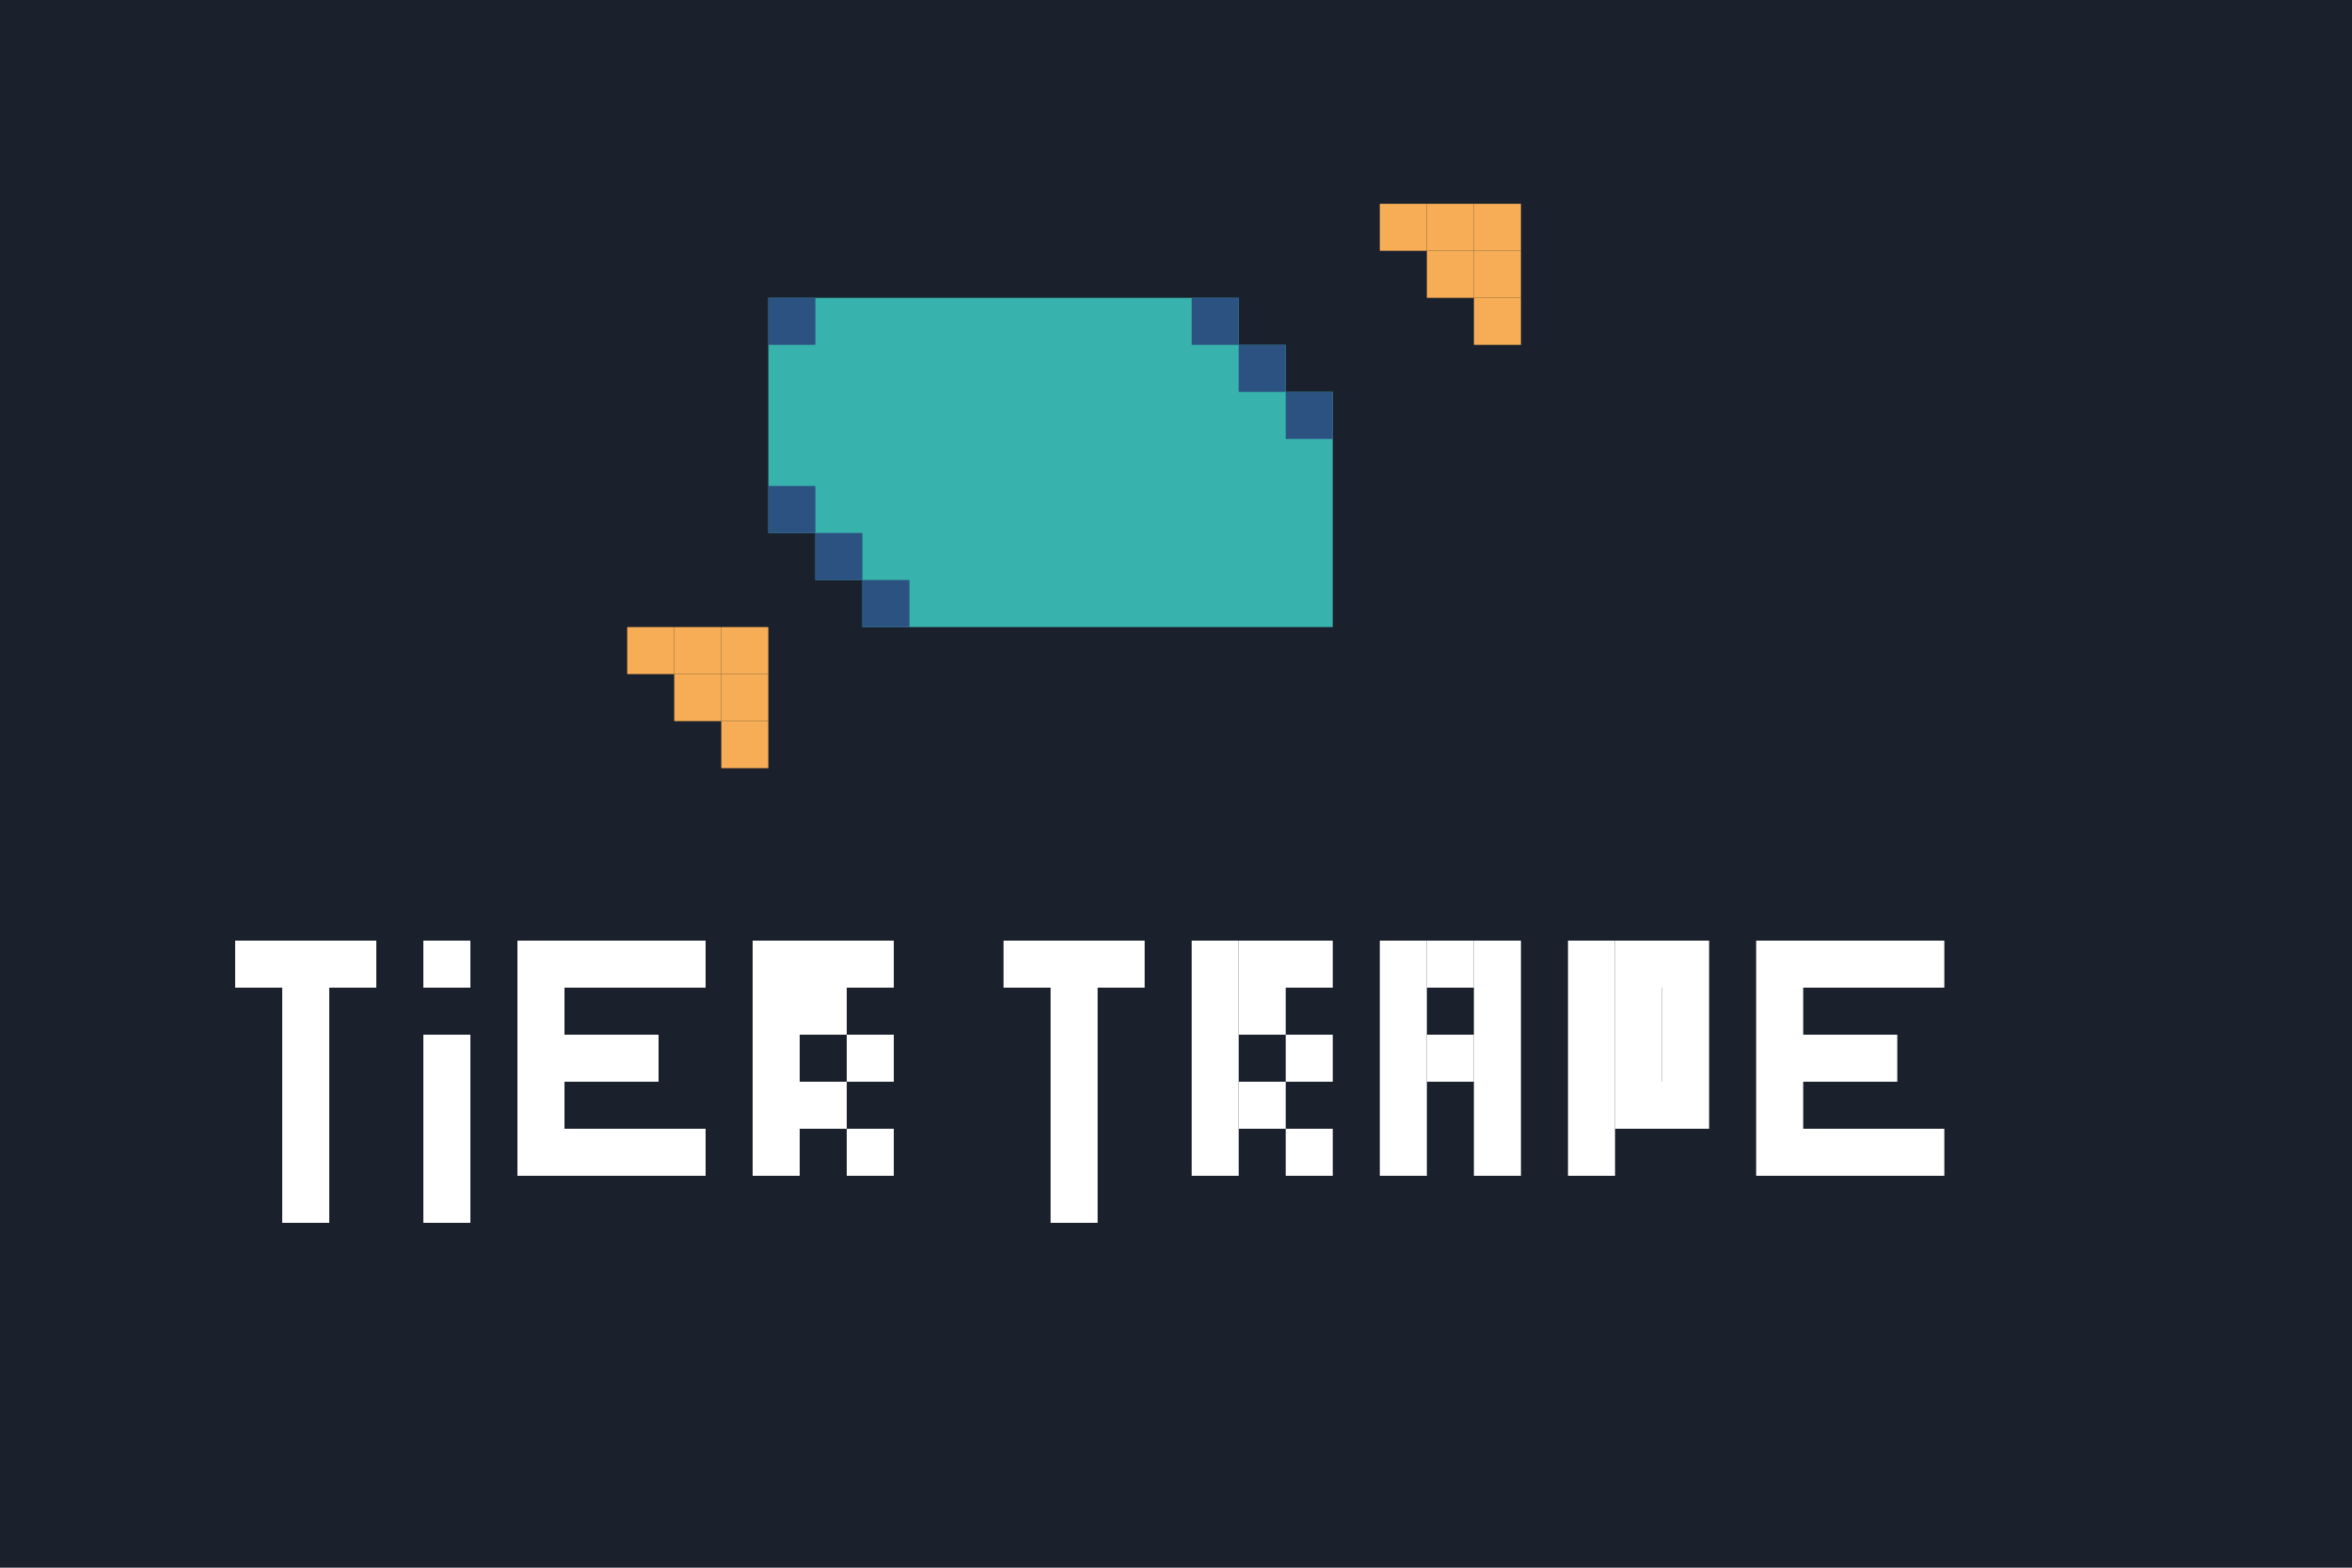 <svg width="300" height="200" viewBox="0 0 300 200" fill="none" xmlns="http://www.w3.org/2000/svg">
    <!-- Background: A dark, digital-themed backdrop for the logo -->
    <rect x="0" y="0" width="300" height="200" fill="#1A202C"/>

    <!-- Pixelated Block/NFT Icon: Represents a digital asset or blockchain block -->
    <g transform="translate(80, 20)">
        <!-- Base layers of the cube/block, creating a tiered effect for "Tier" -->
        <rect x="30" y="30" width="60" height="30" fill="#38B2AC"/> <!-- Bottom layer (teal) -->
        <rect x="24" y="24" width="60" height="30" fill="#38B2AC"/> <!-- Middle layer (teal) -->
        <rect x="18" y="18" width="60" height="30" fill="#38B2AC"/> <!-- Top layer (teal) -->

        <!-- Outline/depth for the cube, using a slightly darker shade to enhance pixelated 3D effect -->
        <rect x="18" y="18" width="6" height="6" fill="#2C5282"/> <!-- Top-left corner pixel (dark blue) -->
        <rect x="72" y="18" width="6" height="6" fill="#2C5282"/> <!-- Top-right corner pixel (dark blue) -->
        <rect x="78" y="24" width="6" height="6" fill="#2C5282"/>
        <rect x="84" y="30" width="6" height="6" fill="#2C5282"/>
        <rect x="18" y="42" width="6" height="6" fill="#2C5282"/>
        <rect x="24" y="48" width="6" height="6" fill="#2C5282"/>
        <rect x="30" y="54" width="6" height="6" fill="#2C5282"/>

        <!-- Arrows for Trade: Pixelated arrows indicating exchange or transaction -->
        <!-- Arrow 1: Pointing up-right, suggesting buying or value increase -->
        <rect x="96" y="6" width="6" height="6" fill="#F6AD55"/> <!-- Orange/Yellow -->
        <rect x="102" y="6" width="6" height="6" fill="#F6AD55"/>
        <rect x="108" y="6" width="6" height="6" fill="#F6AD55"/>
        <rect x="102" y="12" width="6" height="6" fill="#F6AD55"/>
        <rect x="108" y="12" width="6" height="6" fill="#F6AD55"/>
        <rect x="108" y="18" width="6" height="6" fill="#F6AD55"/>

        <!-- Arrow 2: Pointing down-left, suggesting selling or value transfer -->
        <rect x="0" y="60" width="6" height="6" fill="#F6AD55"/> <!-- Orange/Yellow -->
        <rect x="6" y="60" width="6" height="6" fill="#F6AD55"/>
        <rect x="12" y="60" width="6" height="6" fill="#F6AD55"/>
        <rect x="6" y="66" width="6" height="6" fill="#F6AD55"/>
        <rect x="12" y="66" width="6" height="6" fill="#F6AD55"/>
        <rect x="12" y="72" width="6" height="6" fill="#F6AD55"/>
    </g>

    <!-- "TierTrade" Text: Constructed from individual pixel rectangles for a consistent pixelated look -->
    <g transform="translate(30, 120)">
        <!-- T (for Tier) -->
        <rect x="0" y="0" width="18" height="6" fill="white"/>
        <rect x="6" y="6" width="6" height="30" fill="white"/>

        <!-- i -->
        <rect x="24" y="0" width="6" height="6" fill="white"/> <!-- dot -->
        <rect x="24" y="12" width="6" height="24" fill="white"/>

        <!-- e -->
        <rect x="36" y="0" width="24" height="6" fill="white"/>
        <rect x="36" y="6" width="6" height="6" fill="white"/>
        <rect x="36" y="12" width="18" height="6" fill="white"/>
        <rect x="36" y="18" width="6" height="6" fill="white"/>
        <rect x="36" y="24" width="24" height="6" fill="white"/>

        <!-- r -->
        <rect x="66" y="0" width="6" height="30" fill="white"/>
        <rect x="72" y="0" width="12" height="6" fill="white"/>
        <rect x="72" y="6" width="6" height="6" fill="white"/>
        <rect x="78" y="12" width="6" height="6" fill="white"/>
        <rect x="72" y="18" width="6" height="6" fill="white"/>
        <rect x="78" y="24" width="6" height="6" fill="white"/>

        <!-- Gap between "Tier" and "Trade" -->
        <g transform="translate(18, 0)">
            <!-- T (for Trade) -->
            <rect x="80" y="0" width="18" height="6" fill="white"/>
            <rect x="86" y="6" width="6" height="30" fill="white"/>

            <!-- r -->
            <rect x="104" y="0" width="6" height="30" fill="white"/>
            <rect x="110" y="0" width="12" height="6" fill="white"/>
            <rect x="110" y="6" width="6" height="6" fill="white"/>
            <rect x="116" y="12" width="6" height="6" fill="white"/>
            <rect x="110" y="18" width="6" height="6" fill="white"/>
            <rect x="116" y="24" width="6" height="6" fill="white"/>

            <!-- a -->
            <rect x="128" y="0" width="6" height="30" fill="white"/>
            <rect x="134" y="0" width="6" height="6" fill="white"/>
            <rect x="134" y="12" width="6" height="6" fill="white"/>
            <rect x="140" y="0" width="6" height="30" fill="white"/>

            <!-- d -->
            <rect x="152" y="0" width="6" height="30" fill="white"/>
            <rect x="158" y="0" width="12" height="6" fill="white"/>
            <rect x="158" y="6" width="6" height="6" fill="white"/>
            <rect x="158" y="12" width="6" height="6" fill="white"/>
            <rect x="158" y="18" width="12" height="6" fill="white"/>
            <rect x="164" y="6" width="6" height="12" fill="white"/>

            <!-- e -->
            <rect x="176" y="0" width="24" height="6" fill="white"/>
            <rect x="176" y="6" width="6" height="6" fill="white"/>
            <rect x="176" y="12" width="18" height="6" fill="white"/>
            <rect x="176" y="18" width="6" height="6" fill="white"/>
            <rect x="176" y="24" width="24" height="6" fill="white"/>
        </g>
    </g>
</svg>
